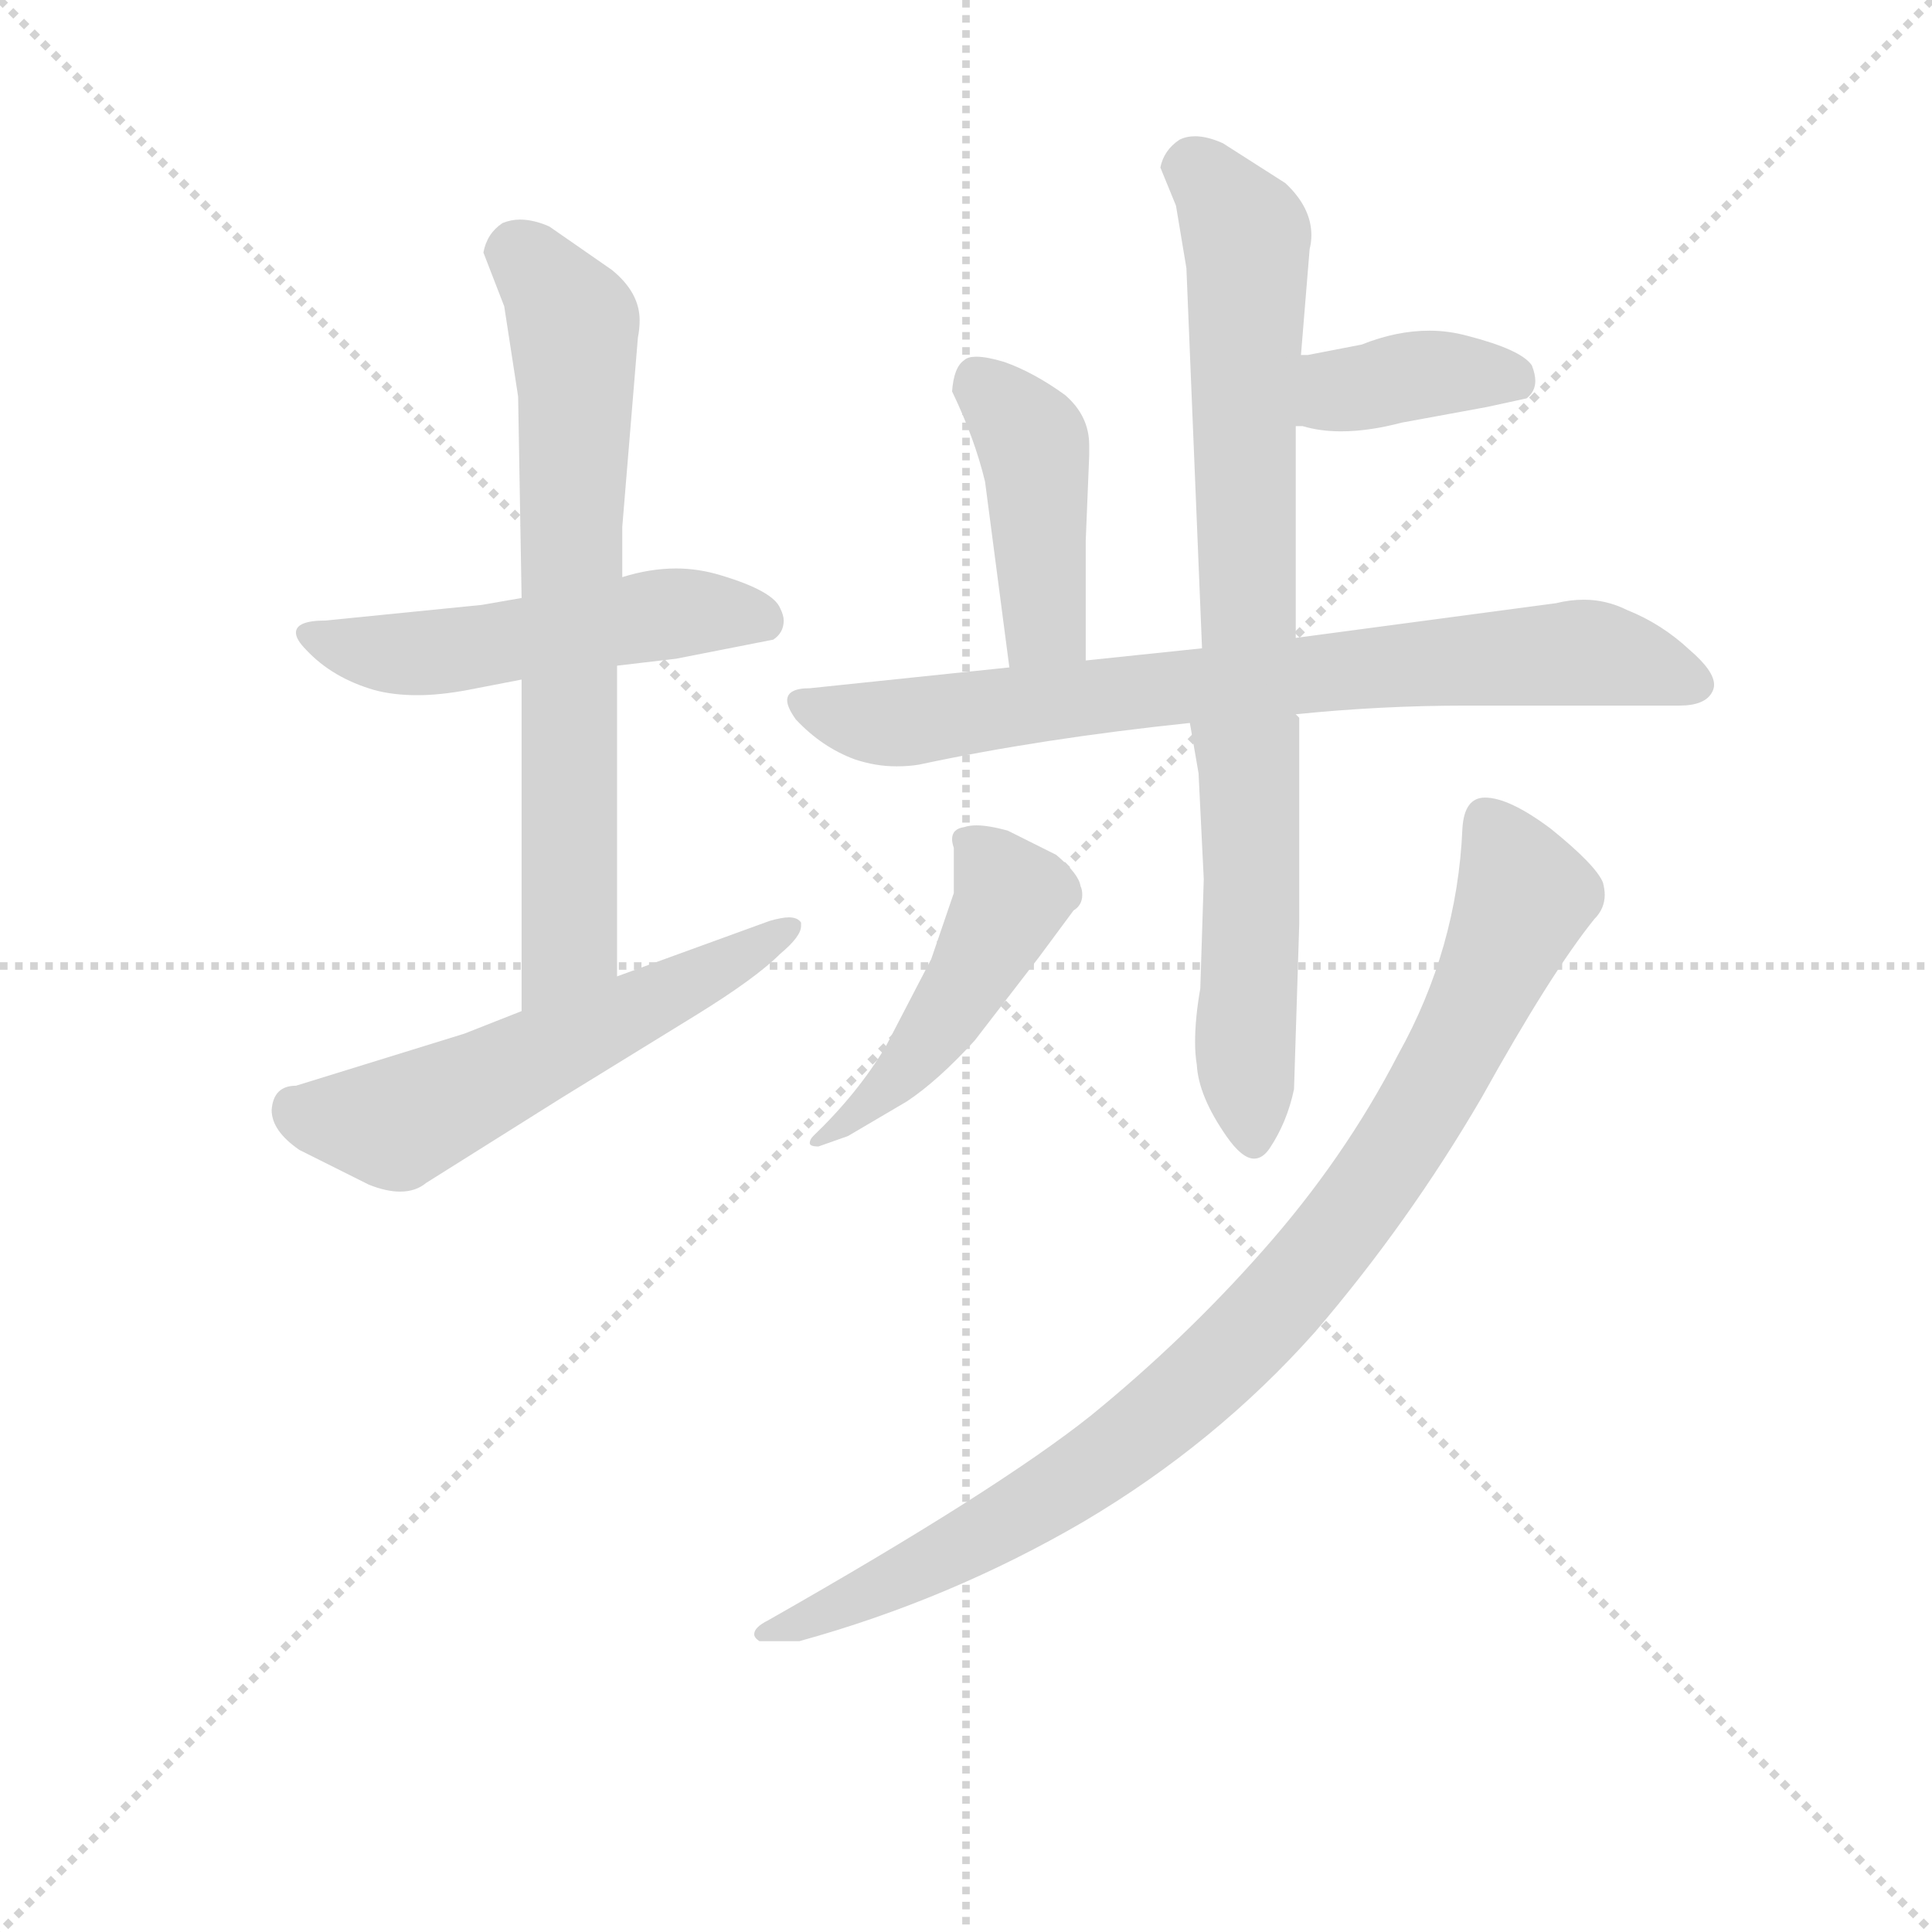 <svg version="1.1" viewBox="0 0 1024 1024" xmlns="http://www.w3.org/2000/svg">
  <g stroke="lightgray" stroke-dasharray="1,1" stroke-width="1" transform="scale(4, 4)">
    <line x1="0" y1="0" x2="256" y2="256"></line>
    <line x1="256" y1="0" x2="0" y2="256"></line>
    <line x1="128" y1="0" x2="128" y2="256"></line>
    <line x1="0" y1="128" x2="256" y2="128"></line>
  </g>
<g transform="scale(0.92, -0.92) translate(60, -900)">
   <style type="text/css">
    @keyframes keyframes0 {
      from {
       stroke: blue;
       stroke-dashoffset: 519;
       stroke-width: 128;
       }
       63% {
       animation-timing-function: step-end;
       stroke: blue;
       stroke-dashoffset: 0;
       stroke-width: 128;
       }
       to {
       stroke: black;
       stroke-width: 1024;
       }
       }
       #make-me-a-hanzi-animation-0 {
         animation: keyframes0 0.672s both;
         animation-delay: 0s;
         animation-timing-function: linear;
       }
    @keyframes keyframes1 {
      from {
       stroke: blue;
       stroke-dashoffset: 706;
       stroke-width: 128;
       }
       70% {
       animation-timing-function: step-end;
       stroke: blue;
       stroke-dashoffset: 0;
       stroke-width: 128;
       }
       to {
       stroke: black;
       stroke-width: 1024;
       }
       }
       #make-me-a-hanzi-animation-1 {
         animation: keyframes1 0.825s both;
         animation-delay: 0.672s;
         animation-timing-function: linear;
       }
    @keyframes keyframes2 {
      from {
       stroke: blue;
       stroke-dashoffset: 571;
       stroke-width: 128;
       }
       65% {
       animation-timing-function: step-end;
       stroke: blue;
       stroke-dashoffset: 0;
       stroke-width: 128;
       }
       to {
       stroke: black;
       stroke-width: 1024;
       }
       }
       #make-me-a-hanzi-animation-2 {
         animation: keyframes2 0.715s both;
         animation-delay: 1.497s;
         animation-timing-function: linear;
       }
    @keyframes keyframes3 {
      from {
       stroke: blue;
       stroke-dashoffset: 548;
       stroke-width: 128;
       }
       64% {
       animation-timing-function: step-end;
       stroke: blue;
       stroke-dashoffset: 0;
       stroke-width: 128;
       }
       to {
       stroke: black;
       stroke-width: 1024;
       }
       }
       #make-me-a-hanzi-animation-3 {
         animation: keyframes3 0.696s both;
         animation-delay: 2.212s;
         animation-timing-function: linear;
       }
    @keyframes keyframes4 {
      from {
       stroke: blue;
       stroke-dashoffset: 384;
       stroke-width: 128;
       }
       56% {
       animation-timing-function: step-end;
       stroke: blue;
       stroke-dashoffset: 0;
       stroke-width: 128;
       }
       to {
       stroke: black;
       stroke-width: 1024;
       }
       }
       #make-me-a-hanzi-animation-4 {
         animation: keyframes4 0.562s both;
         animation-delay: 2.908s;
         animation-timing-function: linear;
       }
    @keyframes keyframes5 {
      from {
       stroke: blue;
       stroke-dashoffset: 430;
       stroke-width: 128;
       }
       58% {
       animation-timing-function: step-end;
       stroke: blue;
       stroke-dashoffset: 0;
       stroke-width: 128;
       }
       to {
       stroke: black;
       stroke-width: 1024;
       }
       }
       #make-me-a-hanzi-animation-5 {
         animation: keyframes5 0.6s both;
         animation-delay: 3.47s;
         animation-timing-function: linear;
       }
    @keyframes keyframes6 {
      from {
       stroke: blue;
       stroke-dashoffset: 775;
       stroke-width: 128;
       }
       72% {
       animation-timing-function: step-end;
       stroke: blue;
       stroke-dashoffset: 0;
       stroke-width: 128;
       }
       to {
       stroke: black;
       stroke-width: 1024;
       }
       }
       #make-me-a-hanzi-animation-6 {
         animation: keyframes6 0.881s both;
         animation-delay: 4.07s;
         animation-timing-function: linear;
       }
    @keyframes keyframes7 {
      from {
       stroke: blue;
       stroke-dashoffset: 504;
       stroke-width: 128;
       }
       62% {
       animation-timing-function: step-end;
       stroke: blue;
       stroke-dashoffset: 0;
       stroke-width: 128;
       }
       to {
       stroke: black;
       stroke-width: 1024;
       }
       }
       #make-me-a-hanzi-animation-7 {
         animation: keyframes7 0.66s both;
         animation-delay: 4.951s;
         animation-timing-function: linear;
       }
    @keyframes keyframes8 {
      from {
       stroke: blue;
       stroke-dashoffset: 480;
       stroke-width: 128;
       }
       61% {
       animation-timing-function: step-end;
       stroke: blue;
       stroke-dashoffset: 0;
       stroke-width: 128;
       }
       to {
       stroke: black;
       stroke-width: 1024;
       }
       }
       #make-me-a-hanzi-animation-8 {
         animation: keyframes8 0.641s both;
         animation-delay: 5.611s;
         animation-timing-function: linear;
       }
    @keyframes keyframes9 {
      from {
       stroke: blue;
       stroke-dashoffset: 934;
       stroke-width: 128;
       }
       75% {
       animation-timing-function: step-end;
       stroke: blue;
       stroke-dashoffset: 0;
       stroke-width: 128;
       }
       to {
       stroke: black;
       stroke-width: 1024;
       }
       }
       #make-me-a-hanzi-animation-9 {
         animation: keyframes9 1.01s both;
         animation-delay: 6.251s;
         animation-timing-function: linear;
       }
</style>
<path d="M 209.5 502.5 L 240.5 508.5 L 295.5 516.5 L 329.5 520.5 L 385.5 531.5 Q 391.5 535.5 391.5 542.5 Q 391.5 545.5 389.5 549.5 Q 385.5 559.5 355.5 568.5 Q 342.5 572.5 329.5 572.5 Q 314.5 572.5 298.5 567.5 L 240.5 555.5 L 217.5 551.5 L 127.5 542.5 Q 110.5 542.5 110.5 535.5 Q 110.5 531.5 116.5 525.5 Q 131.5 509.5 155.5 502.5 Q 166.5 499.5 180.5 499.5 Q 193.5 499.5 209.5 502.5 Z" fill="lightgray"></path> 
<path d="M 240.5 508.5 L 240.5 317.5 C 240.5 287.5 295.5 307.5 295.5 337.5 L 295.5 516.5 L 298.5 567.5 L 298.5 596.5 L 307.5 705.5 Q 308.5 710.5 308.5 715.5 Q 308.5 731.5 292.5 744.5 L 256.5 769.5 Q 247.5 773.5 239.5 773.5 Q 234.5 773.5 229.5 771.5 Q 220.5 765.5 218.5 754.5 L 230.5 723.5 L 238.5 671.5 L 240.5 555.5 L 240.5 508.5 Z" fill="lightgray"></path> 
<path d="M 240.5 317.5 L 207.5 304.5 L 110.5 274.5 Q 97.5 274.5 96.5 260.5 Q 96.5 248.5 112.5 237.5 L 152.5 217.5 Q 162.5 213.5 170.5 213.5 Q 179.5 213.5 185.5 218.5 L 263.5 267.5 L 341.5 315.5 Q 375.5 336.5 389.5 350.5 Q 401.5 360.5 401.5 366.5 L 401.5 368.5 Q 399.5 371.5 394.5 371.5 Q 390.5 371.5 383.5 369.5 L 295.5 337.5 L 240.5 317.5 Z" fill="lightgray"></path> 
<path d="M 617.5 781.5 L 623.5 745.5 L 632.5 526.5 C 633.5 496.5 686.5 502.5 686.5 532.5 L 686.5 654.5 L 689.5 695.5 L 694.5 756.5 Q 695.5 760.5 695.5 764.5 Q 695.5 780.5 680.5 794.5 L 644.5 817.5 Q 635.5 821.5 628.5 821.5 Q 623.5 821.5 619.5 819.5 Q 610.5 813.5 608.5 803.5 L 617.5 781.5 Z" fill="lightgray"></path> 
<path d="M 686.5 654.5 L 690.5 654.5 Q 700.5 651.5 712.5 651.5 Q 728.5 651.5 747.5 656.5 L 796.5 665.5 L 819.5 670.5 Q 824.5 674.5 824.5 680.5 Q 824.5 684.5 822.5 689.5 Q 816.5 698.5 785.5 706.5 Q 774.5 709.5 763.5 709.5 Q 744.5 709.5 724.5 701.5 L 693.5 695.5 L 689.5 695.5 C 659.5 694.5 656.5 656.5 686.5 654.5 Z" fill="lightgray"></path> 
<path d="M 565.5 519.5 L 565.5 588.5 L 567.5 637.5 L 567.5 643.5 Q 567.5 660.5 553.5 672.5 Q 535.5 685.5 518.5 691.5 Q 508.5 694.5 502.5 694.5 Q 497.5 694.5 495.5 692.5 Q 489.5 688.5 488.5 674.5 Q 501.5 647.5 507.5 622.5 L 521.5 515.5 C 525.5 485.5 565.5 489.5 565.5 519.5 Z" fill="lightgray"></path> 
<path d="M 632.5 526.5 L 565.5 519.5 L 521.5 515.5 L 406.5 503.5 Q 393.5 503.5 393.5 496.5 Q 393.5 492.5 398.5 485.5 Q 413.5 469.5 432.5 462.5 Q 444.5 458.5 456.5 458.5 Q 463.5 458.5 469.5 459.5 Q 539.5 474.5 625.5 483.5 L 686.5 488.5 Q 735.5 493.5 784.5 493.5 L 907.5 493.5 Q 922.5 493.5 926.5 501.5 Q 927.5 503.5 927.5 505.5 Q 927.5 513.5 913.5 525.5 Q 897.5 540.5 877.5 548.5 Q 865.5 554.5 852.5 554.5 Q 844.5 554.5 836.5 552.5 L 686.5 532.5 L 632.5 526.5 Z" fill="lightgray"></path> 
<path d="M 625.5 483.5 L 630.5 454.5 L 633.5 393.5 L 631.5 330.5 Q 628.5 313.5 628.5 299.5 Q 628.5 292.5 629.5 286.5 Q 630.5 268.5 646.5 245.5 Q 655.5 232.5 662.5 232.5 Q 667.5 232.5 671.5 238.5 Q 681.5 253.5 685.5 272.5 L 688.5 367.5 L 688.5 486.5 L 686.5 488.5 C 679.5 517.5 620.5 513.5 625.5 483.5 Z" fill="lightgray"></path> 
<path d="M 488.5 416.5 Q 488.5 414.5 489.5 411.5 L 489.5 385.5 L 476.5 347.5 L 450.5 297.5 Q 434.5 270.5 408.5 245.5 Q 406.5 243.5 406.5 241.5 Q 406.5 239.5 411.5 239.5 L 428.5 245.5 L 462.5 265.5 Q 480.5 277.5 501.5 300.5 L 538.5 348.5 L 558.5 375.5 Q 563.5 378.5 563.5 384.5 Q 563.5 387.5 562.5 389.5 Q 561.5 396.5 548.5 407.5 L 520.5 421.5 Q 509.5 424.5 502.5 424.5 Q 498.5 424.5 495.5 423.5 Q 488.5 422.5 488.5 416.5 Z" fill="lightgray"></path> 
<path d="M 795.5 440.5 Q 783.5 440.5 782.5 422.5 Q 779.5 353.5 745.5 292.5 Q 714.5 232.5 667.5 179.5 Q 622.5 128.5 568.5 84.5 Q 514.5 41.5 382.5 -33.5 Q 374.5 -37.5 374.5 -41.5 Q 374.5 -43.5 377.5 -45.5 L 400.5 -45.5 Q 487.5 -21.5 564.5 23.5 Q 640.5 68.5 697.5 132.5 Q 751.5 195.5 793.5 267.5 Q 833.5 339.5 858.5 370.5 Q 864.5 376.5 864.5 384.5 Q 864.5 387.5 863.5 391.5 Q 859.5 401.5 833.5 422.5 Q 809.5 440.5 795.5 440.5 Z" fill="lightgray"></path> 
      <clipPath id="make-me-a-hanzi-clip-0">
      <path d="M 209.5 502.5 L 240.5 508.5 L 295.5 516.5 L 329.5 520.5 L 385.5 531.5 Q 391.5 535.5 391.5 542.5 Q 391.5 545.5 389.5 549.5 Q 385.5 559.5 355.5 568.5 Q 342.5 572.5 329.5 572.5 Q 314.5 572.5 298.5 567.5 L 240.5 555.5 L 217.5 551.5 L 127.5 542.5 Q 110.5 542.5 110.5 535.5 Q 110.5 531.5 116.5 525.5 Q 131.5 509.5 155.5 502.5 Q 166.5 499.5 180.5 499.5 Q 193.5 499.5 209.5 502.5 Z" fill="lightgray"></path>
      </clipPath>
      <path clip-path="url(#make-me-a-hanzi-clip-0)" d="M 118.5 533.5 L 186.5 523.5 L 320.5 545.5 L 378.5 542.5 " fill="none" id="make-me-a-hanzi-animation-0" stroke-dasharray="391 782" stroke-linecap="round"></path>

      <clipPath id="make-me-a-hanzi-clip-1">
      <path d="M 240.5 508.5 L 240.5 317.5 C 240.5 287.5 295.5 307.5 295.5 337.5 L 295.5 516.5 L 298.5 567.5 L 298.5 596.5 L 307.5 705.5 Q 308.5 710.5 308.5 715.5 Q 308.5 731.5 292.5 744.5 L 256.5 769.5 Q 247.5 773.5 239.5 773.5 Q 234.5 773.5 229.5 771.5 Q 220.5 765.5 218.5 754.5 L 230.5 723.5 L 238.5 671.5 L 240.5 555.5 L 240.5 508.5 Z" fill="lightgray"></path>
      </clipPath>
      <path clip-path="url(#make-me-a-hanzi-clip-1)" d="M 233.5 754.5 L 258.5 733.5 L 271.5 700.5 L 267.5 357.5 L 245.5 325.5 " fill="none" id="make-me-a-hanzi-animation-1" stroke-dasharray="578 1156" stroke-linecap="round"></path>

      <clipPath id="make-me-a-hanzi-clip-2">
      <path d="M 240.5 317.5 L 207.5 304.5 L 110.5 274.5 Q 97.5 274.5 96.5 260.5 Q 96.5 248.5 112.5 237.5 L 152.5 217.5 Q 162.5 213.5 170.5 213.5 Q 179.5 213.5 185.5 218.5 L 263.5 267.5 L 341.5 315.5 Q 375.5 336.5 389.5 350.5 Q 401.5 360.5 401.5 366.5 L 401.5 368.5 Q 399.5 371.5 394.5 371.5 Q 390.5 371.5 383.5 369.5 L 295.5 337.5 L 240.5 317.5 Z" fill="lightgray"></path>
      </clipPath>
      <path clip-path="url(#make-me-a-hanzi-clip-2)" d="M 109.5 261.5 L 167.5 252.5 L 396.5 367.5 " fill="none" id="make-me-a-hanzi-animation-2" stroke-dasharray="443 886" stroke-linecap="round"></path>

      <clipPath id="make-me-a-hanzi-clip-3">
      <path d="M 617.5 781.5 L 623.5 745.5 L 632.5 526.5 C 633.5 496.5 686.5 502.5 686.5 532.5 L 686.5 654.5 L 689.5 695.5 L 694.5 756.5 Q 695.5 760.5 695.5 764.5 Q 695.5 780.5 680.5 794.5 L 644.5 817.5 Q 635.5 821.5 628.5 821.5 Q 623.5 821.5 619.5 819.5 Q 610.5 813.5 608.5 803.5 L 617.5 781.5 Z" fill="lightgray"></path>
      </clipPath>
      <path clip-path="url(#make-me-a-hanzi-clip-3)" d="M 622.5 802.5 L 638.5 794.5 L 658.5 764.5 L 659.5 557.5 L 638.5 534.5 " fill="none" id="make-me-a-hanzi-animation-3" stroke-dasharray="420 840" stroke-linecap="round"></path>

      <clipPath id="make-me-a-hanzi-clip-4">
      <path d="M 686.5 654.5 L 690.5 654.5 Q 700.5 651.5 712.5 651.5 Q 728.5 651.5 747.5 656.5 L 796.5 665.5 L 819.5 670.5 Q 824.5 674.5 824.5 680.5 Q 824.5 684.5 822.5 689.5 Q 816.5 698.5 785.5 706.5 Q 774.5 709.5 763.5 709.5 Q 744.5 709.5 724.5 701.5 L 693.5 695.5 L 689.5 695.5 C 659.5 694.5 656.5 656.5 686.5 654.5 Z" fill="lightgray"></path>
      </clipPath>
      <path clip-path="url(#make-me-a-hanzi-clip-4)" d="M 688.5 661.5 L 711.5 675.5 L 758.5 684.5 L 811.5 680.5 " fill="none" id="make-me-a-hanzi-animation-4" stroke-dasharray="256 512" stroke-linecap="round"></path>

      <clipPath id="make-me-a-hanzi-clip-5">
      <path d="M 565.5 519.5 L 565.5 588.5 L 567.5 637.5 L 567.5 643.5 Q 567.5 660.5 553.5 672.5 Q 535.5 685.5 518.5 691.5 Q 508.5 694.5 502.5 694.5 Q 497.5 694.5 495.5 692.5 Q 489.5 688.5 488.5 674.5 Q 501.5 647.5 507.5 622.5 L 521.5 515.5 C 525.5 485.5 565.5 489.5 565.5 519.5 Z" fill="lightgray"></path>
      </clipPath>
      <path clip-path="url(#make-me-a-hanzi-clip-5)" d="M 502.5 682.5 L 535.5 644.5 L 543.5 540.5 L 557.5 526.5 " fill="none" id="make-me-a-hanzi-animation-5" stroke-dasharray="302 604" stroke-linecap="round"></path>

      <clipPath id="make-me-a-hanzi-clip-6">
      <path d="M 632.5 526.5 L 565.5 519.5 L 521.5 515.5 L 406.5 503.5 Q 393.5 503.5 393.5 496.5 Q 393.5 492.5 398.5 485.5 Q 413.5 469.5 432.5 462.5 Q 444.5 458.5 456.5 458.5 Q 463.5 458.5 469.5 459.5 Q 539.5 474.5 625.5 483.5 L 686.5 488.5 Q 735.5 493.5 784.5 493.5 L 907.5 493.5 Q 922.5 493.5 926.5 501.5 Q 927.5 503.5 927.5 505.5 Q 927.5 513.5 913.5 525.5 Q 897.5 540.5 877.5 548.5 Q 865.5 554.5 852.5 554.5 Q 844.5 554.5 836.5 552.5 L 686.5 532.5 L 632.5 526.5 Z" fill="lightgray"></path>
      </clipPath>
      <path clip-path="url(#make-me-a-hanzi-clip-6)" d="M 403.5 494.5 L 452.5 483.5 L 832.5 523.5 L 861.5 523.5 L 916.5 506.5 " fill="none" id="make-me-a-hanzi-animation-6" stroke-dasharray="647 1294" stroke-linecap="round"></path>

      <clipPath id="make-me-a-hanzi-clip-7">
      <path d="M 625.5 483.5 L 630.5 454.5 L 633.5 393.5 L 631.5 330.5 Q 628.5 313.5 628.5 299.5 Q 628.5 292.5 629.5 286.5 Q 630.5 268.5 646.5 245.5 Q 655.5 232.5 662.5 232.5 Q 667.5 232.5 671.5 238.5 Q 681.5 253.5 685.5 272.5 L 688.5 367.5 L 688.5 486.5 L 686.5 488.5 C 679.5 517.5 620.5 513.5 625.5 483.5 Z" fill="lightgray"></path>
      </clipPath>
      <path clip-path="url(#make-me-a-hanzi-clip-7)" d="M 633.5 477.5 L 659.5 457.5 L 657.5 285.5 L 662.5 242.5 " fill="none" id="make-me-a-hanzi-animation-7" stroke-dasharray="376 752" stroke-linecap="round"></path>

      <clipPath id="make-me-a-hanzi-clip-8">
      <path d="M 488.5 416.5 Q 488.5 414.5 489.5 411.5 L 489.5 385.5 L 476.5 347.5 L 450.5 297.5 Q 434.5 270.5 408.5 245.5 Q 406.5 243.5 406.5 241.5 Q 406.5 239.5 411.5 239.5 L 428.5 245.5 L 462.5 265.5 Q 480.5 277.5 501.5 300.5 L 538.5 348.5 L 558.5 375.5 Q 563.5 378.5 563.5 384.5 Q 563.5 387.5 562.5 389.5 Q 561.5 396.5 548.5 407.5 L 520.5 421.5 Q 509.5 424.5 502.5 424.5 Q 498.5 424.5 495.5 423.5 Q 488.5 422.5 488.5 416.5 Z" fill="lightgray"></path>
      </clipPath>
      <path clip-path="url(#make-me-a-hanzi-clip-8)" d="M 496.5 415.5 L 522.5 381.5 L 465.5 288.5 L 409.5 242.5 " fill="none" id="make-me-a-hanzi-animation-8" stroke-dasharray="352 704" stroke-linecap="round"></path>

      <clipPath id="make-me-a-hanzi-clip-9">
      <path d="M 795.5 440.5 Q 783.5 440.5 782.5 422.5 Q 779.5 353.5 745.5 292.5 Q 714.5 232.5 667.5 179.5 Q 622.5 128.5 568.5 84.5 Q 514.5 41.5 382.5 -33.5 Q 374.5 -37.5 374.5 -41.5 Q 374.5 -43.5 377.5 -45.5 L 400.5 -45.5 Q 487.5 -21.5 564.5 23.5 Q 640.5 68.5 697.5 132.5 Q 751.5 195.5 793.5 267.5 Q 833.5 339.5 858.5 370.5 Q 864.5 376.5 864.5 384.5 Q 864.5 387.5 863.5 391.5 Q 859.5 401.5 833.5 422.5 Q 809.5 440.5 795.5 440.5 Z" fill="lightgray"></path>
      </clipPath>
      <path clip-path="url(#make-me-a-hanzi-clip-9)" d="M 796.5 425.5 L 818.5 383.5 L 773.5 286.5 L 701.5 177.5 L 630.5 102.5 L 559.5 47.5 L 458.5 -9.5 L 405.5 -34.5 L 380.5 -39.5 " fill="none" id="make-me-a-hanzi-animation-9" stroke-dasharray="806 1612" stroke-linecap="round"></path>

</g>
</svg>
